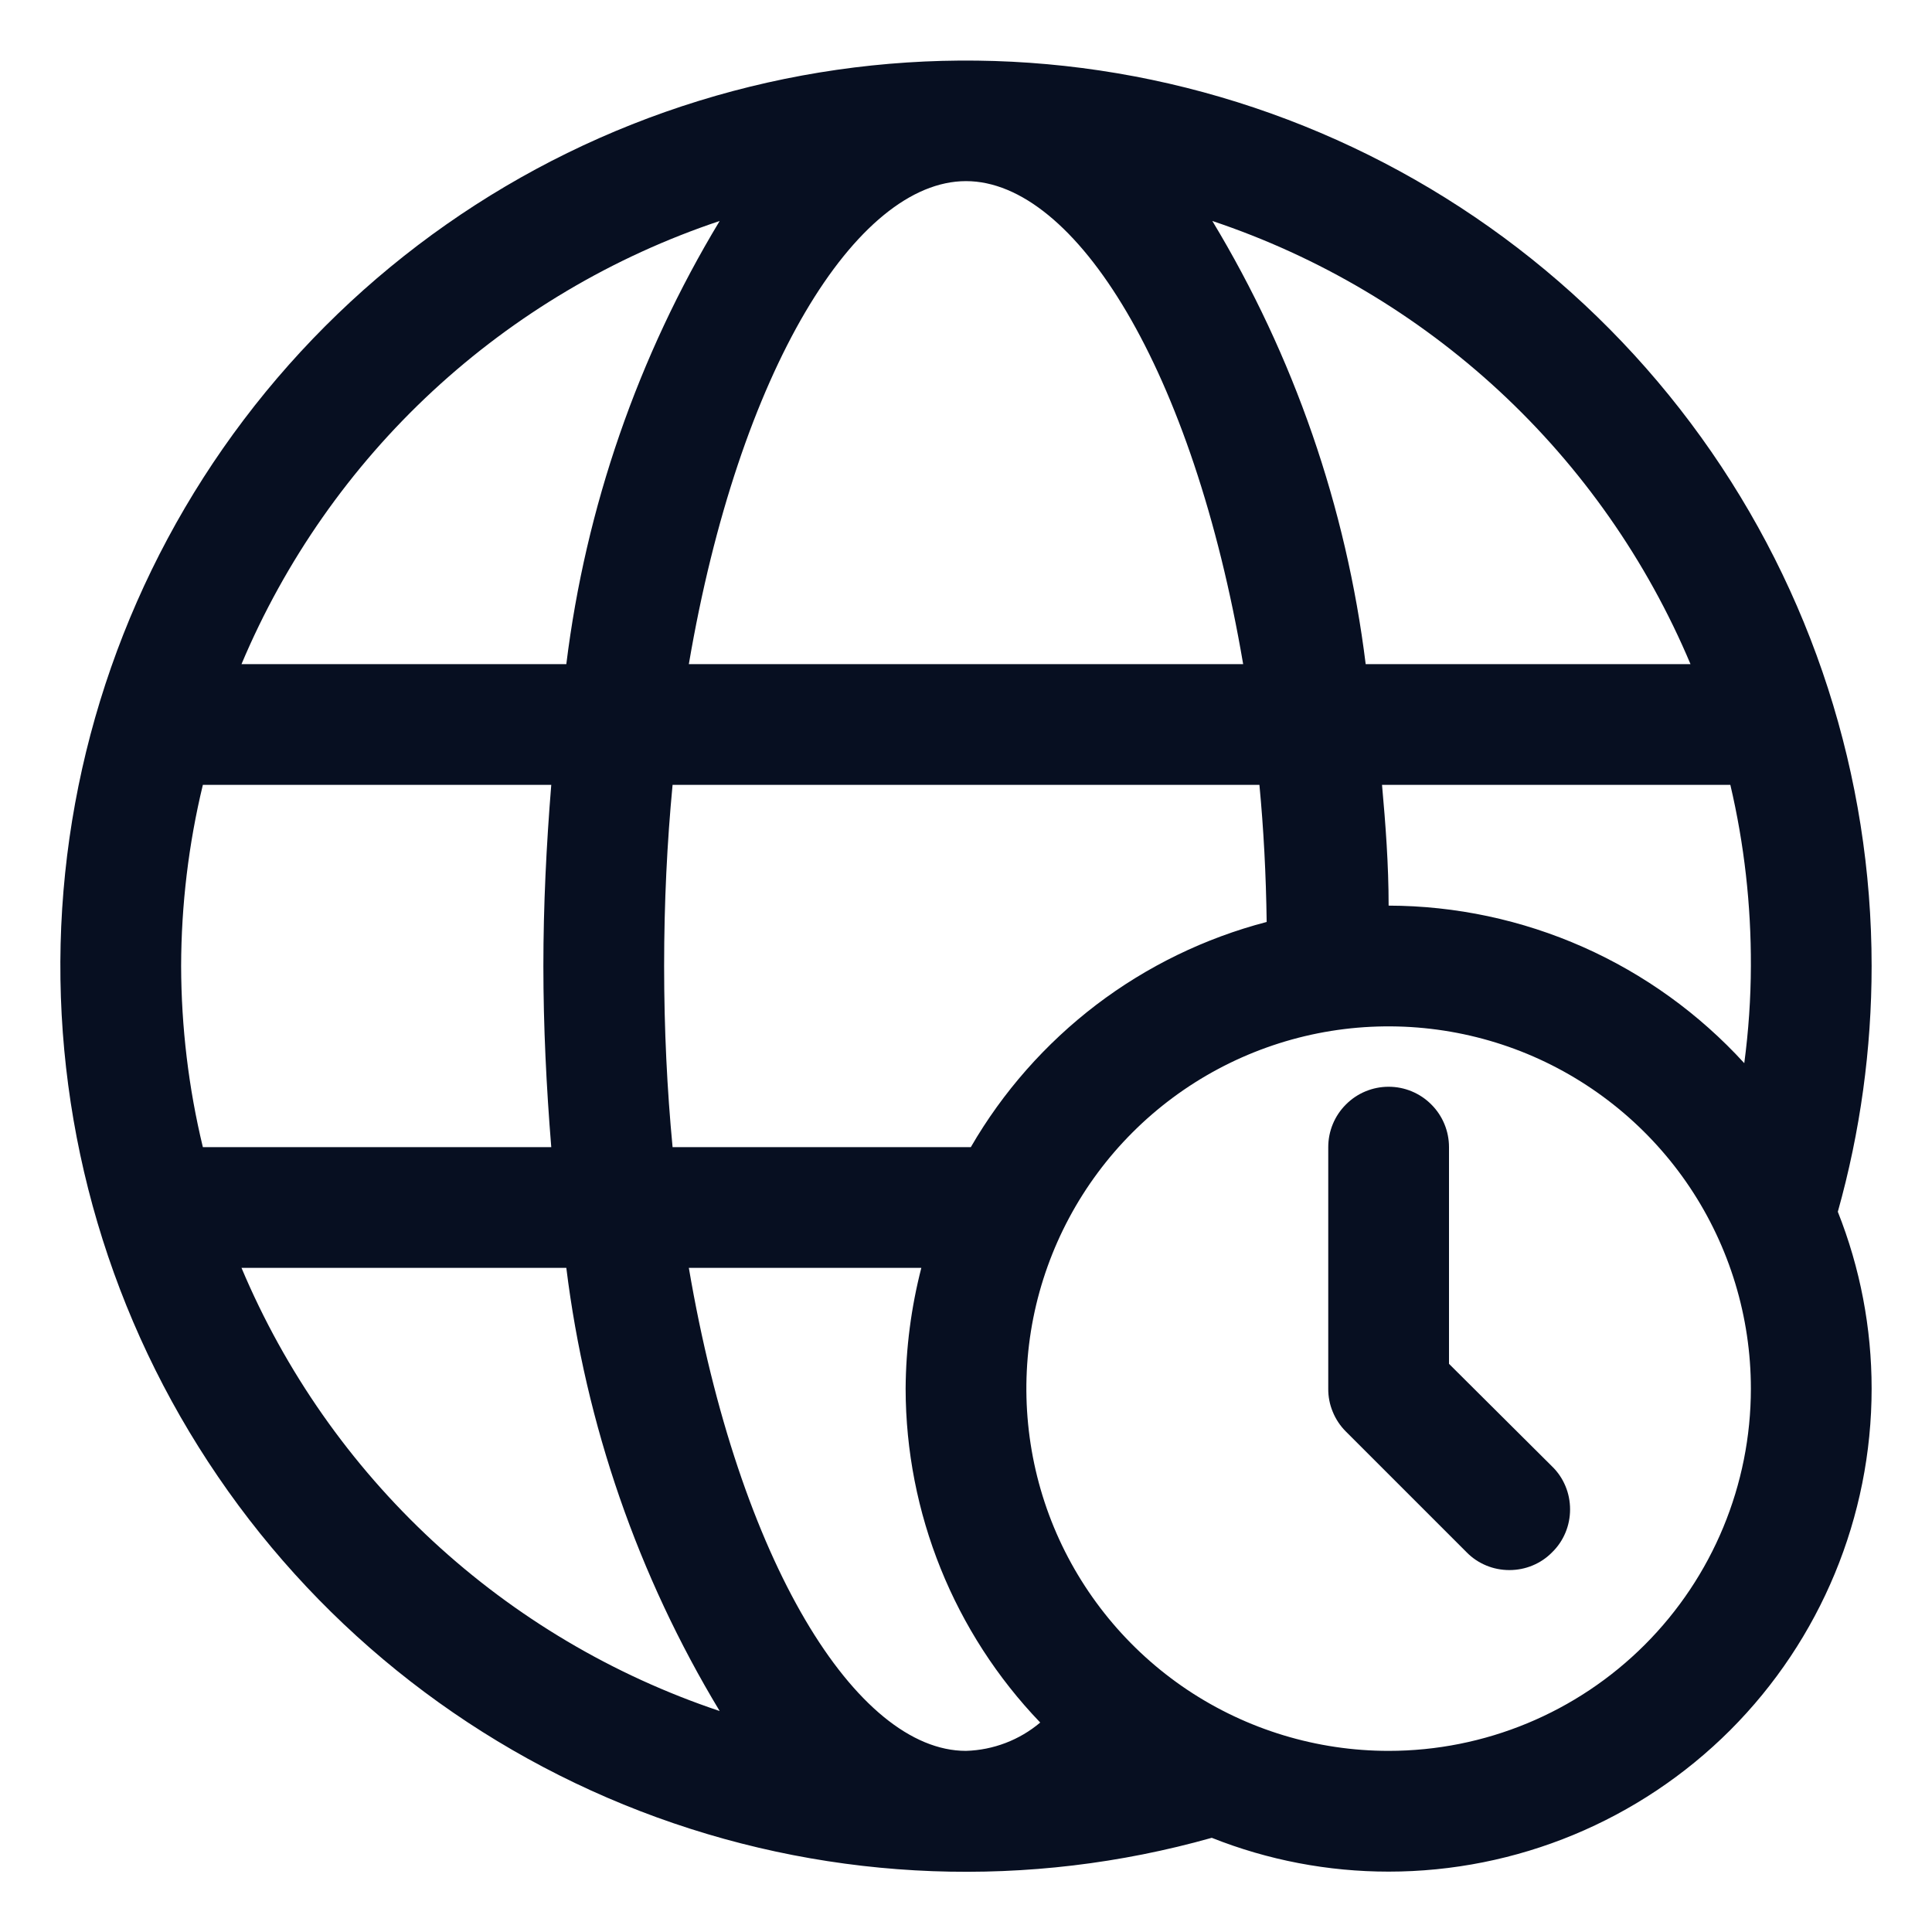 <svg width="24" height="24" viewBox="0 0 24 24" fill="none" xmlns="http://www.w3.org/2000/svg">
<g clip-path="url(#clip0_2_23201)">
<path d="M23.25 12C23.25 9.643 22.509 7.346 21.133 5.433C19.757 3.52 17.814 2.087 15.58 1.337C13.346 0.587 10.933 0.558 8.681 1.253C6.429 1.948 4.452 3.333 3.03 5.212C1.608 7.091 0.811 9.37 0.753 11.726C0.696 14.082 1.379 16.397 2.708 18.343C4.036 20.29 5.942 21.77 8.157 22.575C10.372 23.38 12.784 23.47 15.053 22.83C15.752 23.108 16.497 23.25 17.25 23.25C18.841 23.25 20.367 22.618 21.493 21.493C22.618 20.367 23.25 18.841 23.25 17.25C23.25 16.497 23.108 15.752 22.83 15.053C23.109 14.059 23.25 13.032 23.25 12ZM17.25 11.25C17.25 10.74 17.212 10.238 17.168 9.75H21.495C21.668 10.487 21.753 11.243 21.75 12C21.749 12.404 21.721 12.807 21.668 13.207C21.107 12.593 20.425 12.101 19.665 11.764C18.904 11.427 18.082 11.252 17.25 11.25ZM12 21.75C10.643 21.75 9.18 19.41 8.557 15.75H11.445C11.319 16.24 11.253 16.744 11.25 17.25C11.252 18.796 11.851 20.282 12.922 21.398C12.664 21.616 12.338 21.74 12 21.75ZM12.06 14.25H8.355C8.287 13.537 8.25 12.787 8.25 12C8.25 11.213 8.287 10.463 8.355 9.75H15.645C15.697 10.297 15.727 10.86 15.735 11.453C14.968 11.653 14.248 12.003 13.617 12.483C12.987 12.964 12.457 13.564 12.06 14.25ZM2.25 12C2.252 11.242 2.342 10.487 2.52 9.75H6.848C6.787 10.5 6.75 11.25 6.75 12C6.75 12.75 6.787 13.5 6.848 14.25H2.52C2.342 13.513 2.252 12.758 2.25 12ZM12 2.25C13.357 2.25 14.82 4.59 15.443 8.25H8.557C9.18 4.59 10.643 2.25 12 2.25ZM21 8.25H16.965C16.724 6.301 16.075 4.426 15.06 2.745C16.384 3.188 17.599 3.908 18.624 4.857C19.648 5.806 20.458 6.963 21 8.25ZM8.94 2.745C7.925 4.426 7.276 6.301 7.035 8.25H3C3.542 6.963 4.352 5.806 5.376 4.857C6.401 3.908 7.616 3.188 8.94 2.745ZM3 15.75H7.035C7.276 17.698 7.925 19.574 8.94 21.255C7.616 20.812 6.401 20.092 5.376 19.143C4.352 18.194 3.542 17.037 3 15.75ZM17.25 21.75C16.36 21.75 15.49 21.486 14.75 20.992C14.01 20.497 13.433 19.794 13.092 18.972C12.752 18.15 12.663 17.245 12.836 16.372C13.01 15.499 13.439 14.697 14.068 14.068C14.697 13.439 15.499 13.01 16.372 12.836C17.245 12.663 18.15 12.752 18.972 13.092C19.794 13.433 20.497 14.01 20.992 14.75C21.486 15.49 21.75 16.36 21.75 17.25C21.75 18.444 21.276 19.588 20.432 20.432C19.588 21.276 18.444 21.75 17.25 21.75Z" fill="#070F21"/>
<path d="M18 16.942V14.25C18 14.051 17.921 13.86 17.78 13.72C17.64 13.579 17.449 13.5 17.25 13.5C17.051 13.5 16.86 13.579 16.72 13.72C16.579 13.86 16.5 14.051 16.5 14.25V17.25C16.499 17.349 16.518 17.447 16.556 17.538C16.593 17.629 16.648 17.712 16.718 17.782L18.218 19.282C18.287 19.353 18.37 19.409 18.462 19.447C18.553 19.485 18.651 19.504 18.75 19.504C18.849 19.504 18.947 19.485 19.038 19.447C19.13 19.409 19.213 19.353 19.282 19.282C19.353 19.213 19.409 19.13 19.447 19.038C19.485 18.947 19.504 18.849 19.504 18.75C19.504 18.651 19.485 18.553 19.447 18.462C19.409 18.37 19.353 18.287 19.282 18.218L18 16.942Z" fill="#070F21"/>
</g>
<defs>
<clipPath id="clip0_2_23201">
<rect width="24" height="24" fill="white"/>
</clipPath>
</defs>
</svg>
